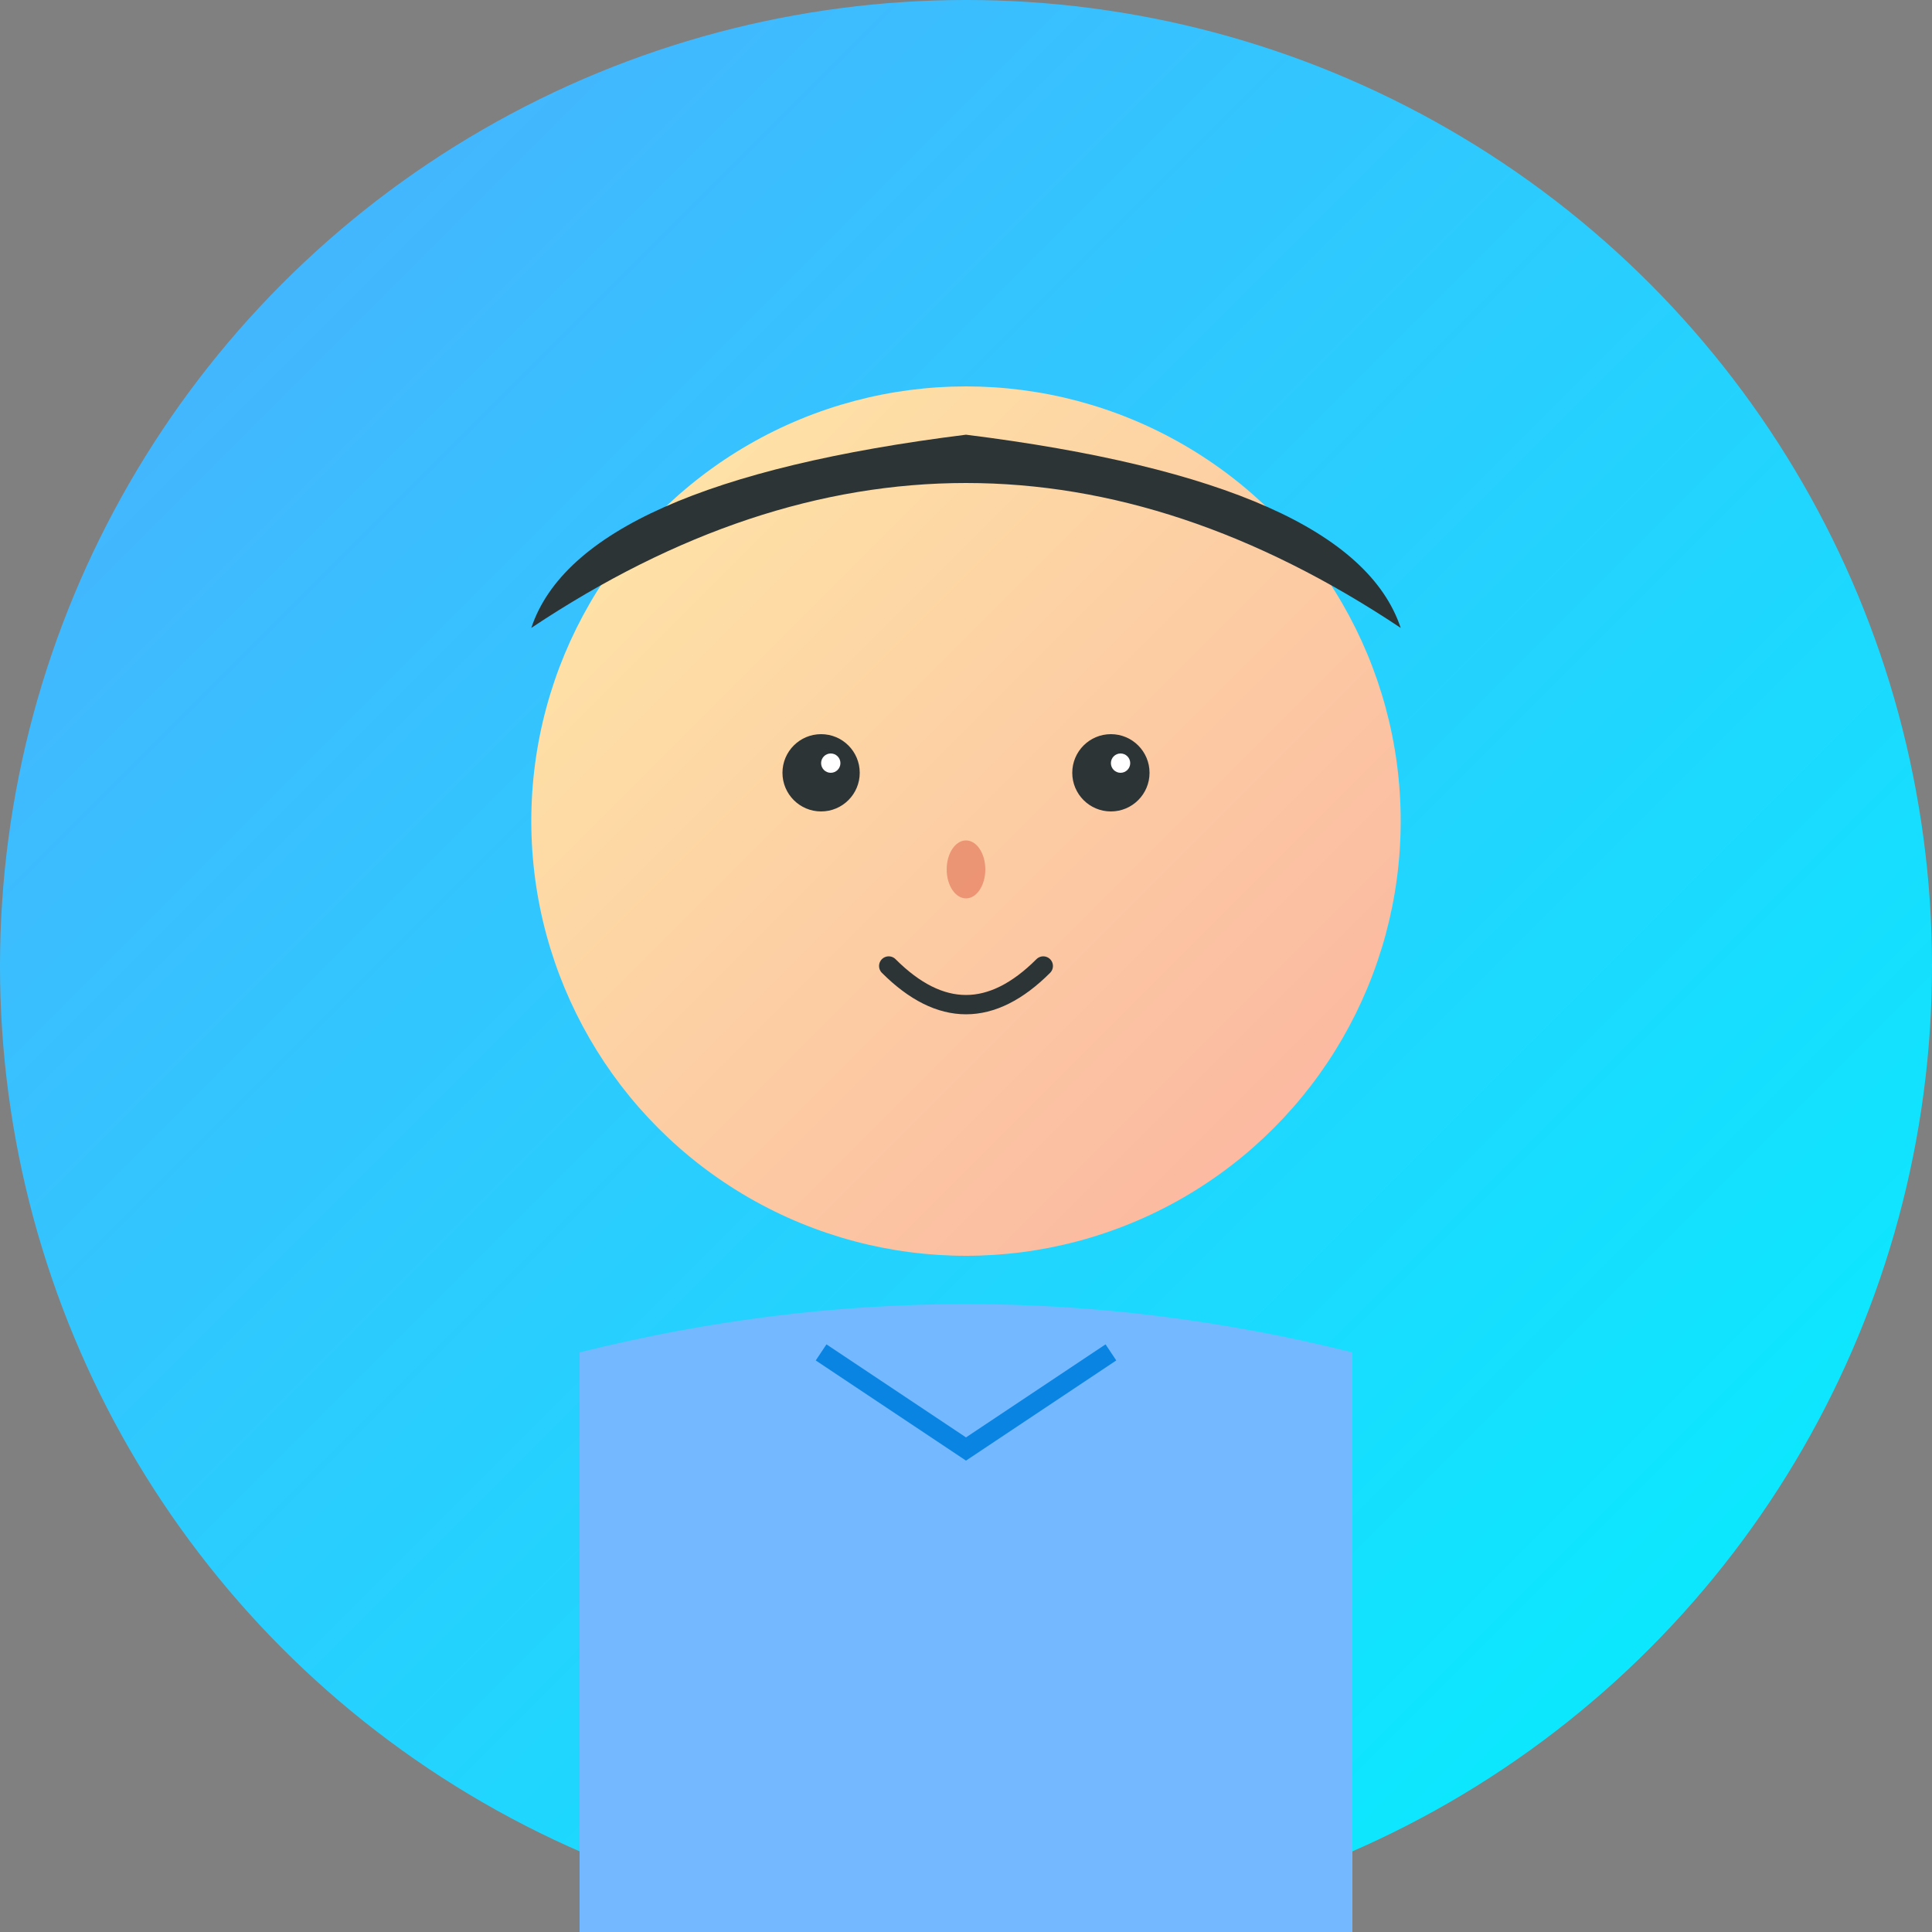 <svg width="200" height="200" xmlns="http://www.w3.org/2000/svg">
  <rect width="100%" height="100%" fill="#808080" stroke="none"/>
  <defs>
    <linearGradient id="avatarBg" x1="0%" y1="0%" x2="100%" y2="100%">
      <stop offset="0%" style="stop-color:#4facfe;stop-opacity:1" />
      <stop offset="100%" style="stop-color:#00f2fe;stop-opacity:1" />
    </linearGradient>
    <linearGradient id="face" x1="0%" y1="0%" x2="100%" y2="100%">
      <stop offset="0%" style="stop-color:#ffeaa7;stop-opacity:1" />
      <stop offset="100%" style="stop-color:#fab1a0;stop-opacity:1" />
    </linearGradient>
  </defs>
  
  <!-- Background Circle -->
  <circle cx="100" cy="100" r="100" fill="url(#avatarBg)"/>
  
  <!-- Face -->
  <circle cx="100" cy="85" r="45" fill="url(#face)"/>
  
  <!-- Hair -->
  <path d="M 55 65 Q 100 35 145 65 Q 140 50 100 45 Q 60 50 55 65" fill="#2d3436"/>
  
  <!-- Eyes -->
  <circle cx="85" cy="80" r="4" fill="#2d3436"/>
  <circle cx="115" cy="80" r="4" fill="#2d3436"/>
  <circle cx="86" cy="79" r="1" fill="white"/>
  <circle cx="116" cy="79" r="1" fill="white"/>
  
  <!-- Nose -->
  <ellipse cx="100" cy="90" rx="2" ry="3" fill="#e17055" opacity="0.6"/>
  
  <!-- Mouth -->
  <path d="M 92 100 Q 100 108 108 100" stroke="#2d3436" stroke-width="2" fill="none" stroke-linecap="round"/>
  
  <!-- Body/Shirt -->
  <path d="M 60 140 Q 100 130 140 140 L 140 200 L 60 200 Z" fill="#74b9ff"/>
  
  <!-- Collar -->
  <path d="M 85 140 L 100 150 L 115 140" stroke="#0984e3" stroke-width="2" fill="none"/>
</svg>